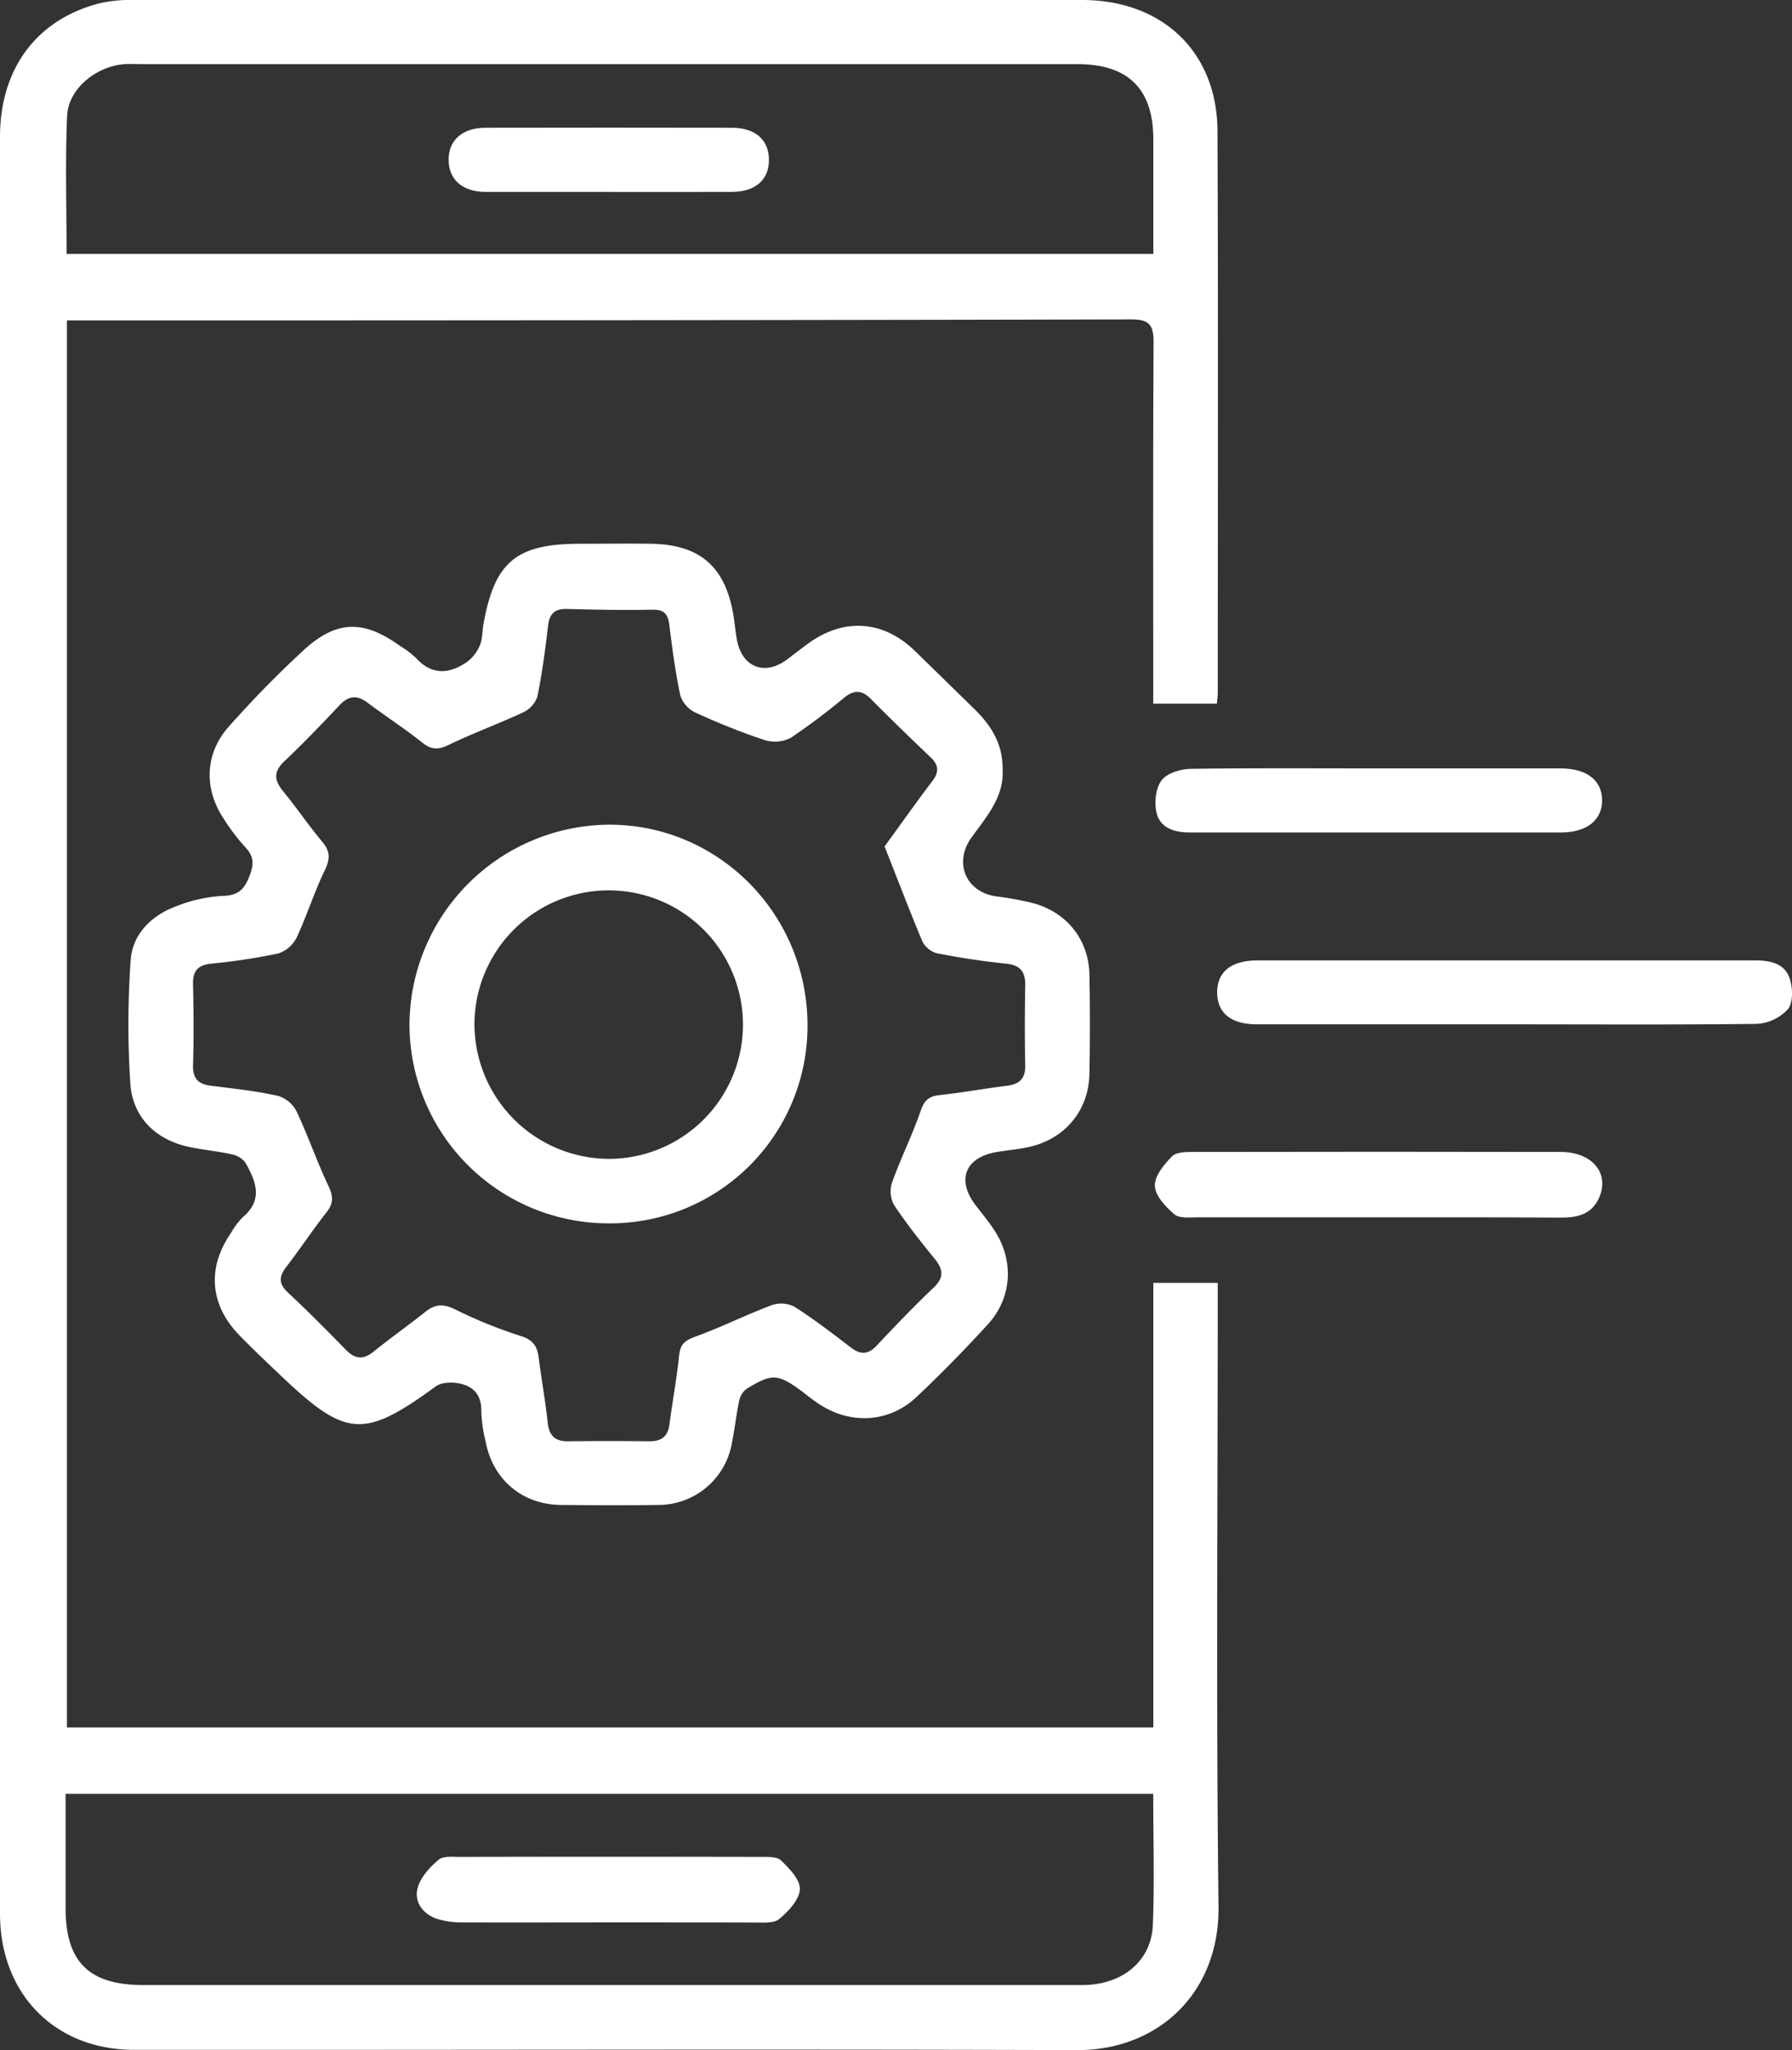 <svg xmlns="http://www.w3.org/2000/svg" viewBox="0 0 450.22 515.1"><rect x="0" y="0" width="450.22" height="515.1" fill="#333333" stroke="none"/><defs><style>.cls-1{fill:#fff;}</style></defs><title>mobile-app</title><g id="Layer_2" data-name="Layer 2"><g id="layer"><path class="cls-1" d="M289.76,434V322.31h16.18V328c0,50.33-.42,100.66.2,151,.26,21.81-15.27,36.15-35.56,36.08-79-.27-157.93,0-236.9-.07C13.73,515,0,500.91,0,480.77q-.06-82,0-164Q0,175.59,0,34.4C0,17.12,9.35,4.66,25.46.72A35.84,35.84,0,0,1,33.88,0q58.5-.08,117,0h121c20.17,0,34,13.09,34,33.09.2,47,.07,94,.07,140.93,0,.82-.12,1.63-.21,2.77h-16v-5.32c0-28.48-.07-57,.08-85.46,0-4.17-.92-5.77-5.51-5.76q-131.14.28-262.3.25H16.82V434Zm-273-370.2h273c0-9.83,0-19.3,0-28.78,0-12.67-6.31-18.91-19.1-18.91H35.75c-1.5,0-3-.08-4.49,0-7.18.58-14.1,6.23-14.4,13C16.36,40.65,16.73,52.12,16.73,63.84Zm273,386.89H16.48c0,9.82,0,19.28,0,28.74,0,13.52,5.92,19.31,19.58,19.31H213.43c19.47,0,38.94,0,58.41,0,10.14,0,17.43-6,17.8-15.12C290.06,472.83,289.74,462,289.74,450.73Z"/><path class="cls-1" d="M251.89,193.36c.41,6.8-4,11.78-7.77,17-4.62,6.37-1.47,13.82,6.25,14.86a79.5,79.5,0,0,1,8.82,1.6c8.68,2.2,14.33,9.14,14.51,18q.24,12.5,0,25c-.17,9.26-6.23,16.44-15.35,18.39-2.59.56-5.25.78-7.88,1.22-8,1.33-10.24,7-5.33,13.41,1.52,2,3.12,3.91,4.51,6,5.18,7.68,4.74,17.13-1.5,23.94-5.73,6.26-11.67,12.35-17.84,18.17-6.85,6.48-16.47,7.05-24.39,1.9-1.54-1-3-2.17-4.42-3.26-6.06-4.48-7.52-4.6-14-.6a5,5,0,0,0-1.8,3c-.75,3.58-1.13,7.23-1.86,10.81a18.76,18.76,0,0,1-18.41,15.31c-8.16.12-16.32.08-24.48,0-9.72-.08-17.14-6.36-18.93-15.9a35.57,35.57,0,0,1-1.09-7.39c.13-4.26-1.92-6.61-5.78-7.28-1.81-.31-4.28-.23-5.65.77-18.08,13.18-22.5,12.94-38.85-2.6-3.5-3.32-7-6.64-10.38-10.09-7.56-7.73-8.33-17-2.25-25.83a19.37,19.37,0,0,1,3-4c5.2-4.38,3.24-9.08.64-13.67A5.66,5.66,0,0,0,58.13,290c-3.4-.76-6.9-1.08-10.32-1.77-8.66-1.75-14.59-7.53-15.08-16.23a229.22,229.22,0,0,1,.11-30.9c.51-6.45,5.21-11.09,11.36-13.38a37.39,37.39,0,0,1,11.62-2.62c3.8-.11,5.4-1.32,6.79-4.84,1.22-3.07,1.27-5-1-7.42a51.38,51.38,0,0,1-5.42-7.16c-5-7.51-4.74-16.35,1.26-23.08a267.66,267.66,0,0,1,18.85-19.26c8.26-7.58,15.08-7.63,24.17-1.07a24,24,0,0,1,4,3c3.94,4.38,8.28,4.12,12.71,1.15a10.07,10.07,0,0,0,3.35-4.21c.71-1.61.61-3.58.93-5.37,2.81-15.7,8.23-20.21,24.24-20.22,6,0,12-.09,18,0,12.08.23,18.39,5.67,20.49,17.53.38,2.13.54,4.29.92,6.42,1.25,7.13,7.07,9.4,12.79,5,1.72-1.31,3.43-2.64,5.18-3.91,8.94-6.5,18.82-5.82,26.72,1.83q7.69,7.48,15.35,15C249.17,182.52,252,187.09,251.89,193.36Zm-29.65,19.31c3.76-5.16,7.79-10.87,12-16.43,1.77-2.33,1.59-4.07-.47-6-5.06-4.82-10.08-9.69-15-14.66-2.18-2.21-4.15-2.28-6.54-.4a166.74,166.74,0,0,1-13.56,10.2,8.83,8.83,0,0,1-6.64.54,168.37,168.37,0,0,1-17.53-7,7.18,7.18,0,0,1-3.62-4.36c-1.23-5.85-2-11.81-2.75-17.75-.35-2.56-1.34-3.69-4.2-3.63-7.15.16-14.31,0-21.46-.18-3.17-.09-4.44,1.24-4.79,4.3-.69,5.93-1.48,11.87-2.67,17.71a6.8,6.8,0,0,1-3.51,3.94c-6.15,2.88-12.56,5.2-18.67,8.16-2.61,1.26-4.36,1.36-6.69-.5-4.42-3.52-9.19-6.61-13.71-10-2.54-1.91-4.63-2-7,.44-4.56,4.85-9.19,9.66-14,14.23-2.86,2.7-2.49,4.86-.22,7.62,3.38,4.1,6.34,8.55,9.77,12.6,2,2.42,2,4.28.64,7.11-2.67,5.5-4.49,11.41-7.09,16.94a7.91,7.91,0,0,1-4.62,4,151.94,151.94,0,0,1-16.76,2.55c-3.28.35-4.72,1.68-4.65,5.06.15,6.83.2,13.67,0,20.5-.1,3.44,1.42,4.75,4.58,5.14,5.61.69,11.26,1.32,16.77,2.53a7.86,7.86,0,0,1,4.66,3.91c2.91,6.13,5.1,12.61,8,18.71,1.29,2.67,1.29,4.41-.53,6.71-3.5,4.44-6.61,9.19-10.07,13.66-1.88,2.43-1.9,4.23.42,6.41,5,4.68,9.8,9.52,14.57,14.41,2.28,2.33,4.34,2.56,6.93.47,4.28-3.45,8.78-6.62,13.07-10.05,2.37-1.9,4.42-2,7.25-.68a116.76,116.76,0,0,0,16.59,6.75c3.16,1,4.23,2.55,4.59,5.45.7,5.44,1.68,10.85,2.27,16.31.35,3.27,1.8,4.76,5.1,4.73q10.25-.12,20.5,0c3,0,4.58-1.21,5-4.27.74-5.77,1.83-11.51,2.42-17.29.28-2.78,1.42-3.77,4-4.71,6.53-2.36,12.79-5.5,19.3-7.95a7.28,7.28,0,0,1,5.69.42c4.9,3.13,9.54,6.69,14.16,10.24,2.43,1.86,4.33,1.8,6.47-.47,4.69-5,9.42-9.9,14.35-14.61,2.69-2.57,2.35-4.63.2-7.26-3.58-4.39-7.1-8.84-10.22-13.55a7.17,7.17,0,0,1-.44-5.61c2.19-6.08,5.09-11.91,7.19-18,.93-2.69,2.14-3.66,4.83-3.94,5.62-.6,11.2-1.63,16.81-2.32,3.19-.4,4.7-1.82,4.62-5.19-.14-6.66-.12-13.33,0-20,.06-3.46-1.23-5.14-4.84-5.5-5.79-.59-11.57-1.47-17.28-2.59a5.89,5.89,0,0,1-3.73-3C228.54,228.9,225.6,221.15,222.24,212.67Z"/><path class="cls-1" d="M378.29,257.36q-31.25,0-62.49,0c-6.44,0-9.9-2.76-10-7.83-.09-5.32,3.47-8.23,10.15-8.23q62.49,0,125,0c3.8,0,7.37.74,8.66,4.45.82,2.36.94,6.11-.42,7.8a11.52,11.52,0,0,1-7.92,3.7C420.28,257.49,399.28,257.36,378.29,257.36Z"/><path class="cls-1" d="M345.76,305.85c-15,0-30,0-44.94,0-2,0-4.54.3-5.78-.77-2.18-1.86-4.81-4.63-4.9-7.11s2.31-5.45,4.35-7.47c1.14-1.14,3.76-1.07,5.71-1.08q45.94-.09,91.88,0c8,0,12.42,5.42,9.64,11.59-1.85,4.1-5.43,4.92-9.52,4.91C376.72,305.82,361.24,305.85,345.76,305.85Z"/><path class="cls-1" d="M346.09,193.06H392c6.62,0,10.44,2.92,10.51,7.92s-3.79,8.17-10.28,8.17q-46.67,0-93.33,0c-3.86,0-7.37-1.08-8.32-4.88-.63-2.55-.26-6.2,1.23-8.19,1.36-1.83,4.81-2.88,7.36-2.92C314.81,192.94,330.45,193.06,346.09,193.06Z"/><path class="cls-1" d="M152.54,48.22c-10.15,0-20.3,0-30.45,0-5.83,0-9.32-3-9.38-8s3.5-8.11,9.24-8.12q30.95-.06,61.9,0c5.91,0,9.29,3,9.34,8s-3.35,8.08-9.2,8.11C173.51,48.26,163,48.22,152.54,48.22Z"/><path class="cls-1" d="M153,483c-12.16,0-24.32.05-36.48,0a21.59,21.59,0,0,1-6.86-.94c-3.51-1.24-5.69-4.29-4.71-7.79.73-2.66,3-5.12,5.24-7,1.13-1,3.5-.73,5.3-.73q37.74-.08,75.46,0c1.8,0,4.2-.14,5.26.88,2.1,2,4.88,4.9,4.74,7.27-.15,2.63-2.87,5.53-5.19,7.46-1.39,1.15-4.14.87-6.28.88C177.34,483,165.18,483,153,483Z"/><path class="cls-1" d="M153,307.36a50,50,0,0,1-50.12-50.16,50.48,50.48,0,0,1,50.05-50c27.57-.1,49.93,22.47,49.95,50.4A49.59,49.59,0,0,1,153,307.36Zm-.16-16.2A33.73,33.73,0,1,0,119.2,257.4,33.92,33.92,0,0,0,152.87,291.16Z"/></g></g></svg>